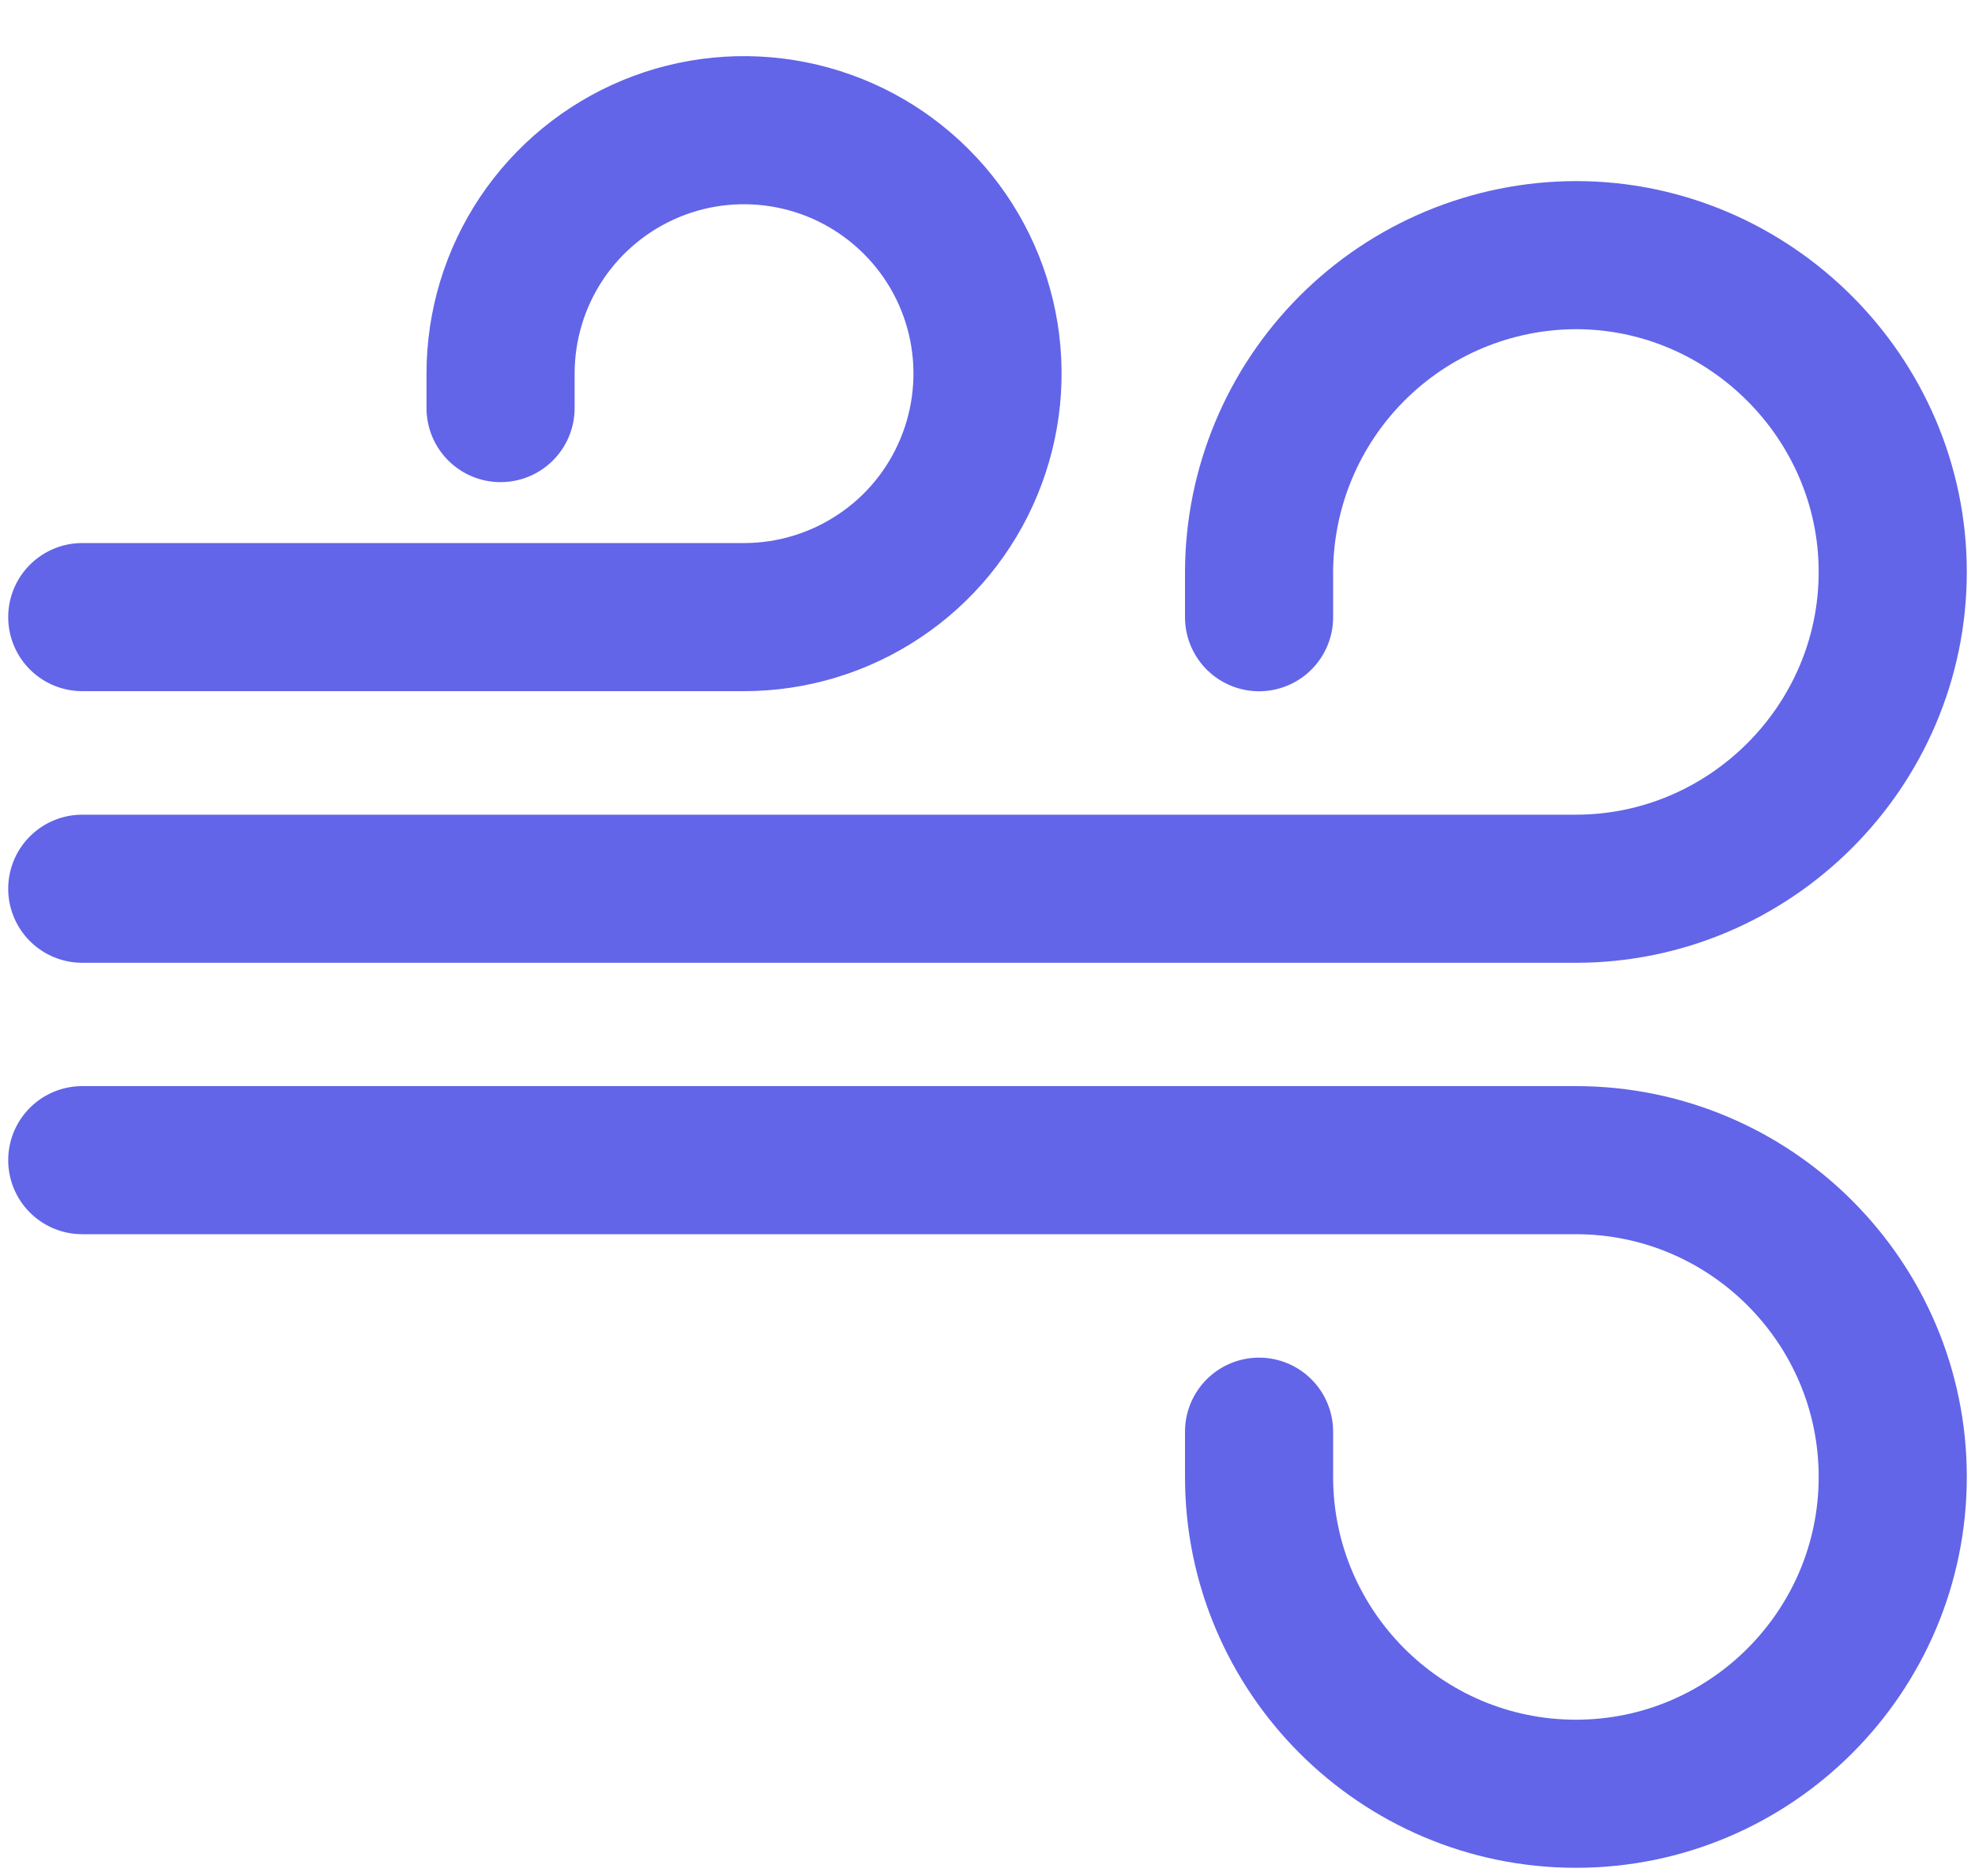<svg width="20" height="19" viewBox="0 0 20 19" fill="none" xmlns="http://www.w3.org/2000/svg">
<path d="M0.833 11.75H15.959C17.728 11.75 19.167 13.189 19.167 14.958C19.167 16.727 17.728 18.167 15.959 18.167C14.189 18.167 12.75 16.727 12.75 14.958V14.5" stroke="#6265E8" stroke-width="1.5" stroke-miterlimit="10" stroke-linecap="round" stroke-linejoin="round"/>
<path d="M0.833 9.001H15.959C17.718 9.001 19.167 7.561 19.167 5.792C19.167 4.032 17.718 2.584 15.959 2.584C15.108 2.586 14.294 2.925 13.693 3.526C13.091 4.128 12.753 4.942 12.75 5.792V6.251" stroke="#6265E8" stroke-width="1.5" stroke-miterlimit="10" stroke-linecap="round" stroke-linejoin="round"/>
<path d="M0.833 6.25H7.534C8.022 6.25 8.499 6.105 8.904 5.834C9.31 5.564 9.626 5.178 9.812 4.728C9.999 4.277 10.048 3.781 9.953 3.303C9.858 2.825 9.623 2.385 9.278 2.041C8.933 1.696 8.494 1.461 8.015 1.366C7.537 1.271 7.041 1.319 6.591 1.506C6.14 1.693 5.755 2.009 5.484 2.414C5.213 2.82 5.069 3.296 5.069 3.784V4.133" stroke="#6265E8" stroke-width="1.5" stroke-miterlimit="10" stroke-linecap="round" stroke-linejoin="round"/>
</svg>
